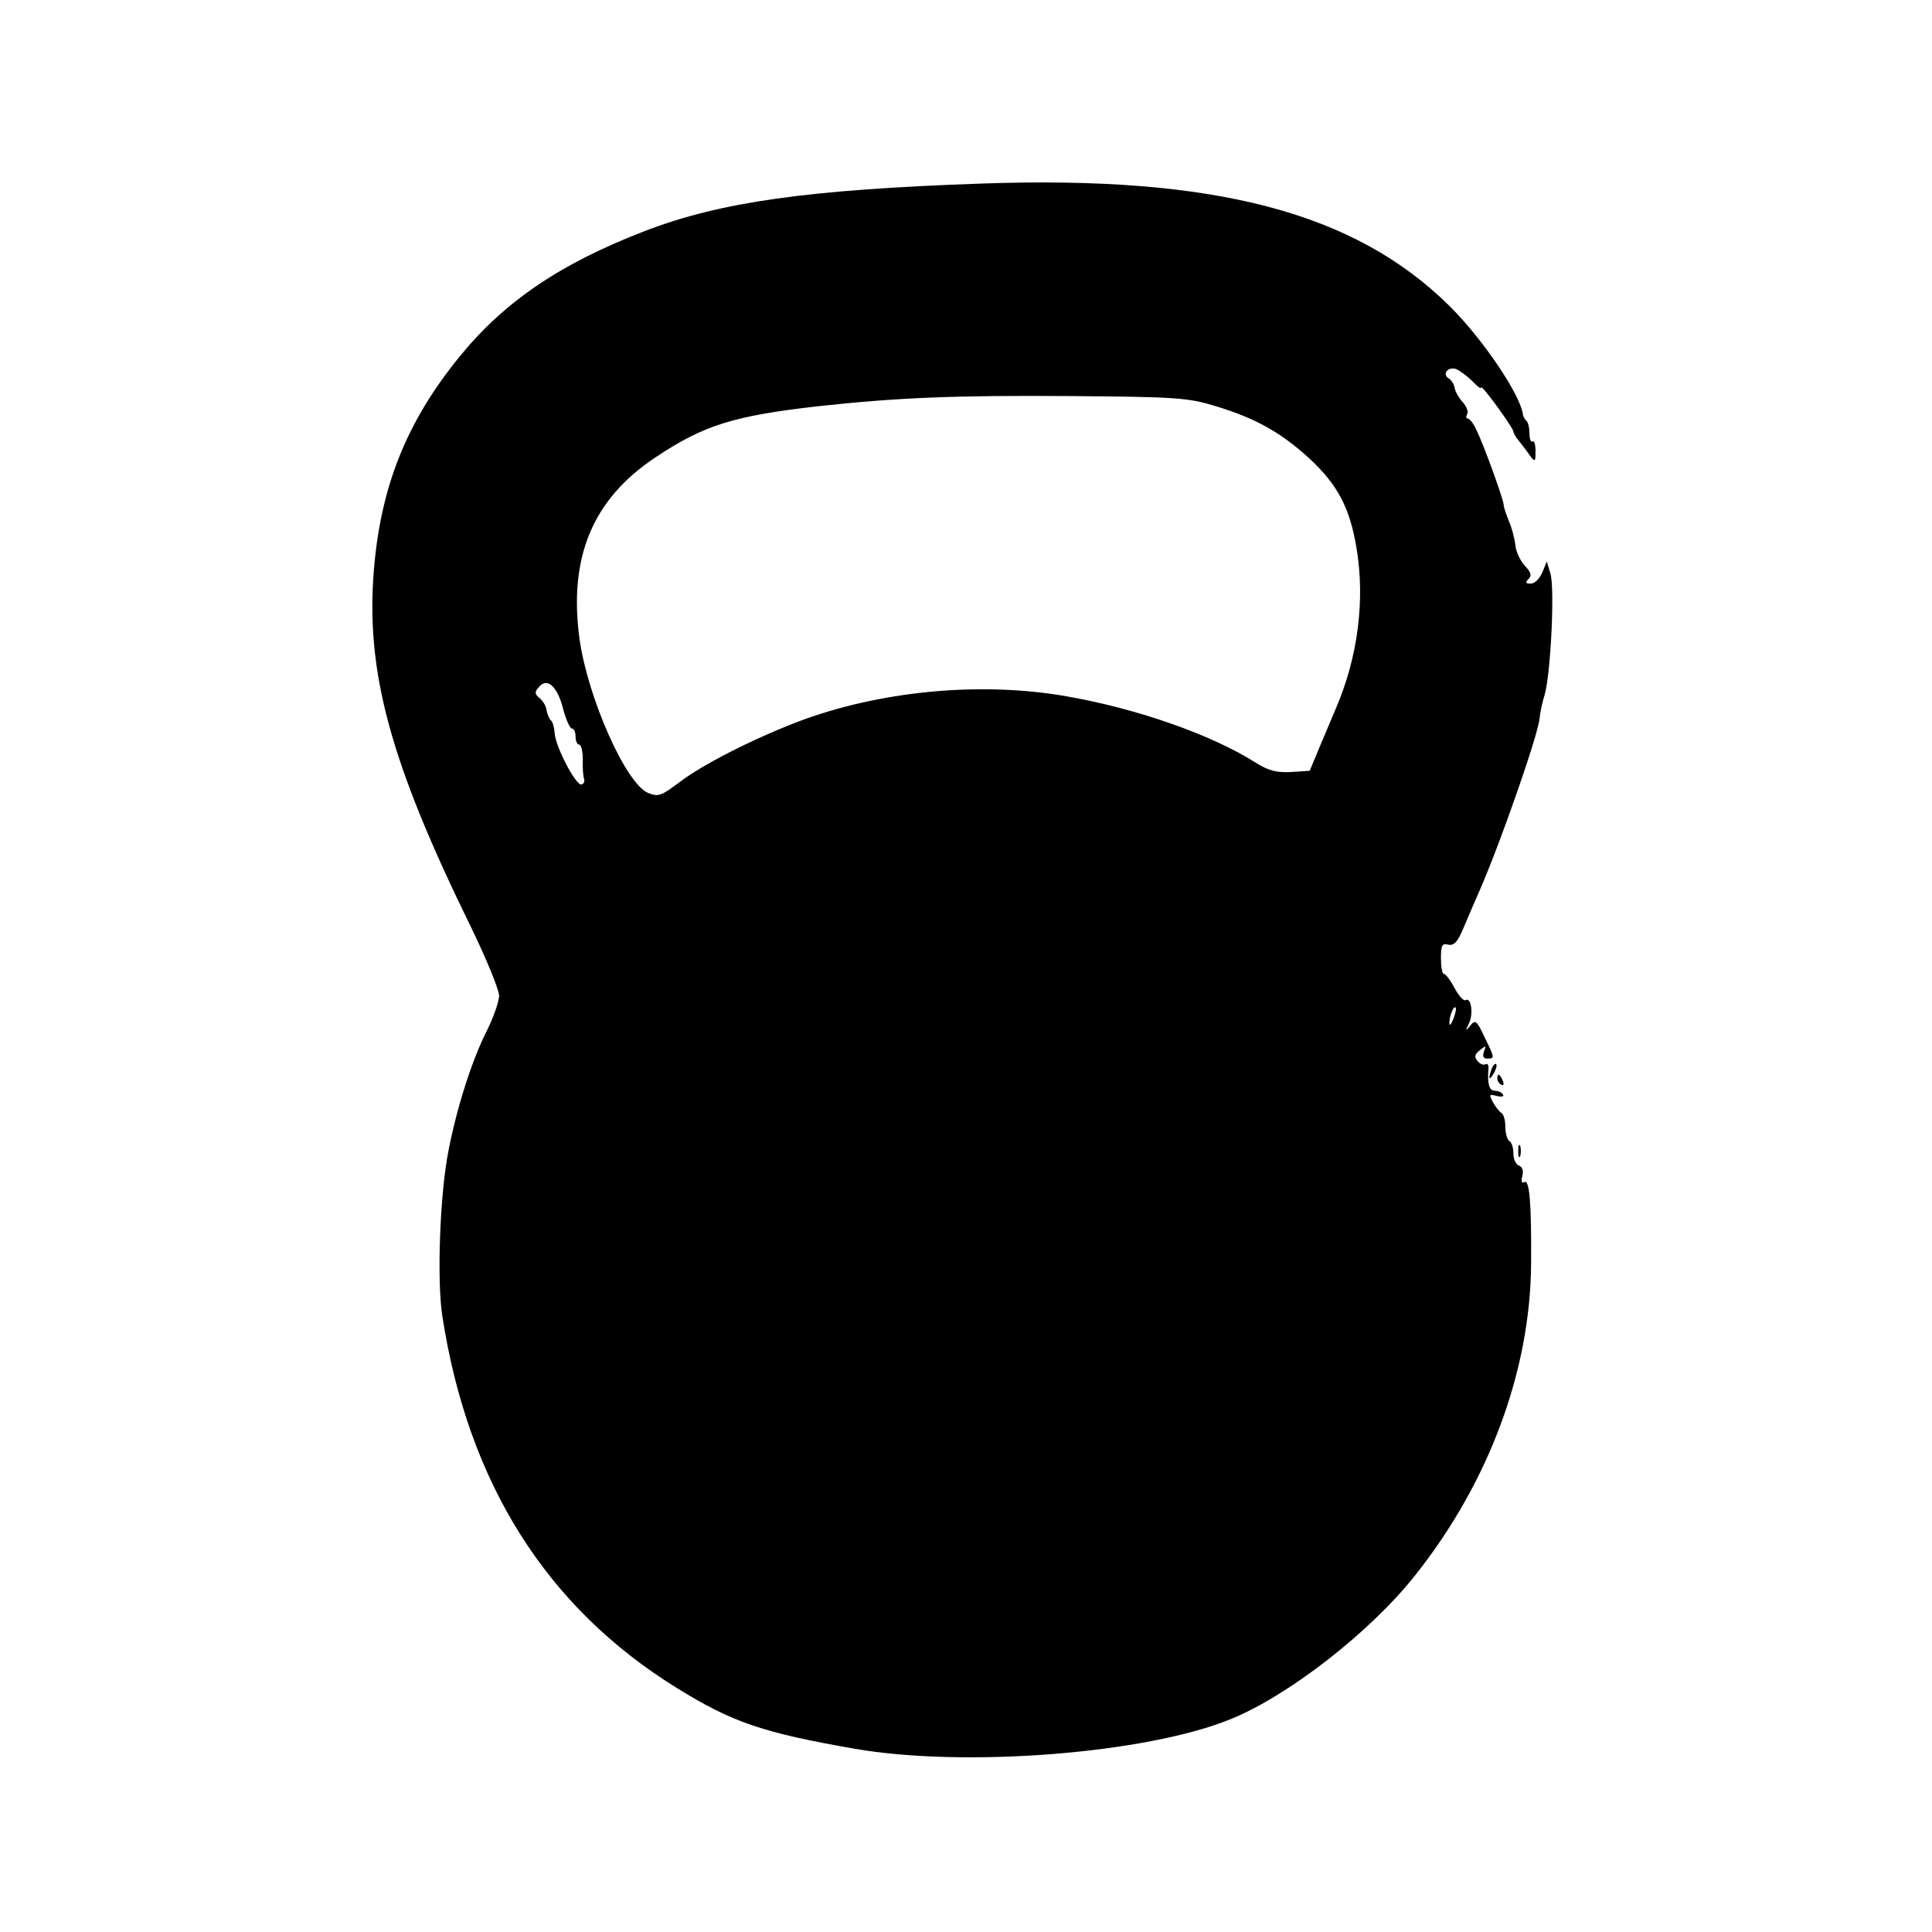 <?xml version="1.0" standalone="no"?>
<!DOCTYPE svg PUBLIC "-//W3C//DTD SVG 20010904//EN"
 "http://www.w3.org/TR/2001/REC-SVG-20010904/DTD/svg10.dtd">
<svg version="1.0" xmlns="http://www.w3.org/2000/svg"
 width="480pt" height="480pt" viewBox="0 0 480 480"
 preserveAspectRatio="xMidYMid meet">
<g transform="translate(0,480) scale(0.1,-0.1)"
fill="#000000" stroke="none">
<path d="M2440 4344 c-434 -15 -651 -46 -838 -118 -210 -81 -349 -175 -461
-313 -131 -161 -195 -322 -212 -528 -21 -253 40 -478 240 -886 39 -80 71 -158
71 -173 0 -14 -14 -54 -31 -88 -36 -71 -74 -189 -95 -298 -21 -107 -29 -320
-15 -410 64 -415 259 -724 583 -924 137 -85 213 -111 443 -151 273 -47 723
-12 933 74 143 58 346 216 457 356 184 231 287 509 289 775 1 153 -4 211 -17
203 -6 -4 -8 2 -5 15 4 13 0 23 -8 26 -8 3 -14 16 -14 30 0 14 -4 28 -10 31
-5 3 -10 19 -10 35 0 16 -4 32 -10 35 -5 3 -15 16 -21 27 -10 19 -9 20 10 15
12 -3 19 -1 15 4 -3 5 -12 9 -20 9 -14 0 -19 17 -16 53 1 10 -2 16 -7 13 -5
-3 -14 0 -20 8 -9 10 -7 17 6 27 15 12 16 12 10 -3 -4 -12 -2 -18 8 -18 19 0
19 1 -7 54 -19 41 -23 43 -35 28 -12 -15 -13 -14 -3 6 11 24 5 66 -9 57 -5 -2
-17 11 -27 30 -10 19 -22 35 -26 35 -5 0 -8 18 -8 39 0 33 3 38 18 34 14 -3
23 6 37 39 10 24 28 66 40 93 52 118 147 391 150 430 1 11 6 38 13 60 15 55
25 264 14 300 l-9 30 -11 -27 c-7 -16 -19 -28 -29 -28 -13 0 -14 3 -5 12 8 8
6 16 -10 33 -11 12 -22 35 -23 51 -2 16 -9 43 -16 59 -7 17 -13 35 -13 40 0
13 -50 151 -68 187 -7 16 -17 28 -21 28 -5 0 -5 5 -2 11 4 5 -1 19 -11 30 -10
11 -19 27 -20 36 -2 9 -8 19 -15 23 -17 11 -1 30 19 23 9 -4 27 -17 40 -30 12
-13 22 -20 22 -16 0 10 79 -99 80 -109 0 -4 7 -16 15 -25 8 -10 20 -26 27 -36
12 -16 13 -14 13 12 0 16 -3 27 -7 24 -5 -2 -8 7 -8 20 0 13 -3 27 -7 31 -5 4
-8 11 -9 14 -4 48 -100 190 -183 272 -236 233 -583 324 -1161 304z m580 -553
c99 -30 162 -65 233 -130 71 -66 100 -122 117 -221 22 -130 4 -272 -51 -400
-6 -14 -23 -54 -38 -90 l-27 -65 -46 -3 c-36 -2 -56 3 -88 23 -110 70 -297
135 -470 165 -216 38 -468 13 -670 -64 -116 -45 -237 -107 -294 -151 -44 -33
-51 -35 -76 -25 -55 23 -149 235 -170 381 -28 204 32 349 189 453 120 80 194
103 406 127 195 21 333 27 620 25 268 -2 296 -4 365 -25z m-1621 -752 c7 -27
17 -49 22 -49 5 0 9 -9 9 -20 0 -11 4 -20 9 -20 5 0 9 -17 9 -37 -1 -21 1 -42
3 -48 2 -6 0 -12 -6 -14 -13 -5 -65 93 -67 128 -1 14 -5 28 -9 31 -4 3 -9 14
-11 25 -1 11 -10 25 -18 31 -12 10 -12 15 -1 27 20 25 46 2 60 -54z m2212
-770 c-5 -13 -10 -19 -10 -12 -1 15 10 45 15 40 3 -2 0 -15 -5 -28z"/>
<path d="M3706 2145 c-9 -26 -7 -32 5 -12 6 10 9 21 6 23 -2 3 -7 -2 -11 -11z"/>
<path d="M3720 2121 c0 -6 4 -13 10 -16 6 -3 7 1 4 9 -7 18 -14 21 -14 7z"/>
<path d="M3772 1940 c0 -14 2 -19 5 -12 2 6 2 18 0 25 -3 6 -5 1 -5 -13z"/>
</g>
</svg>

